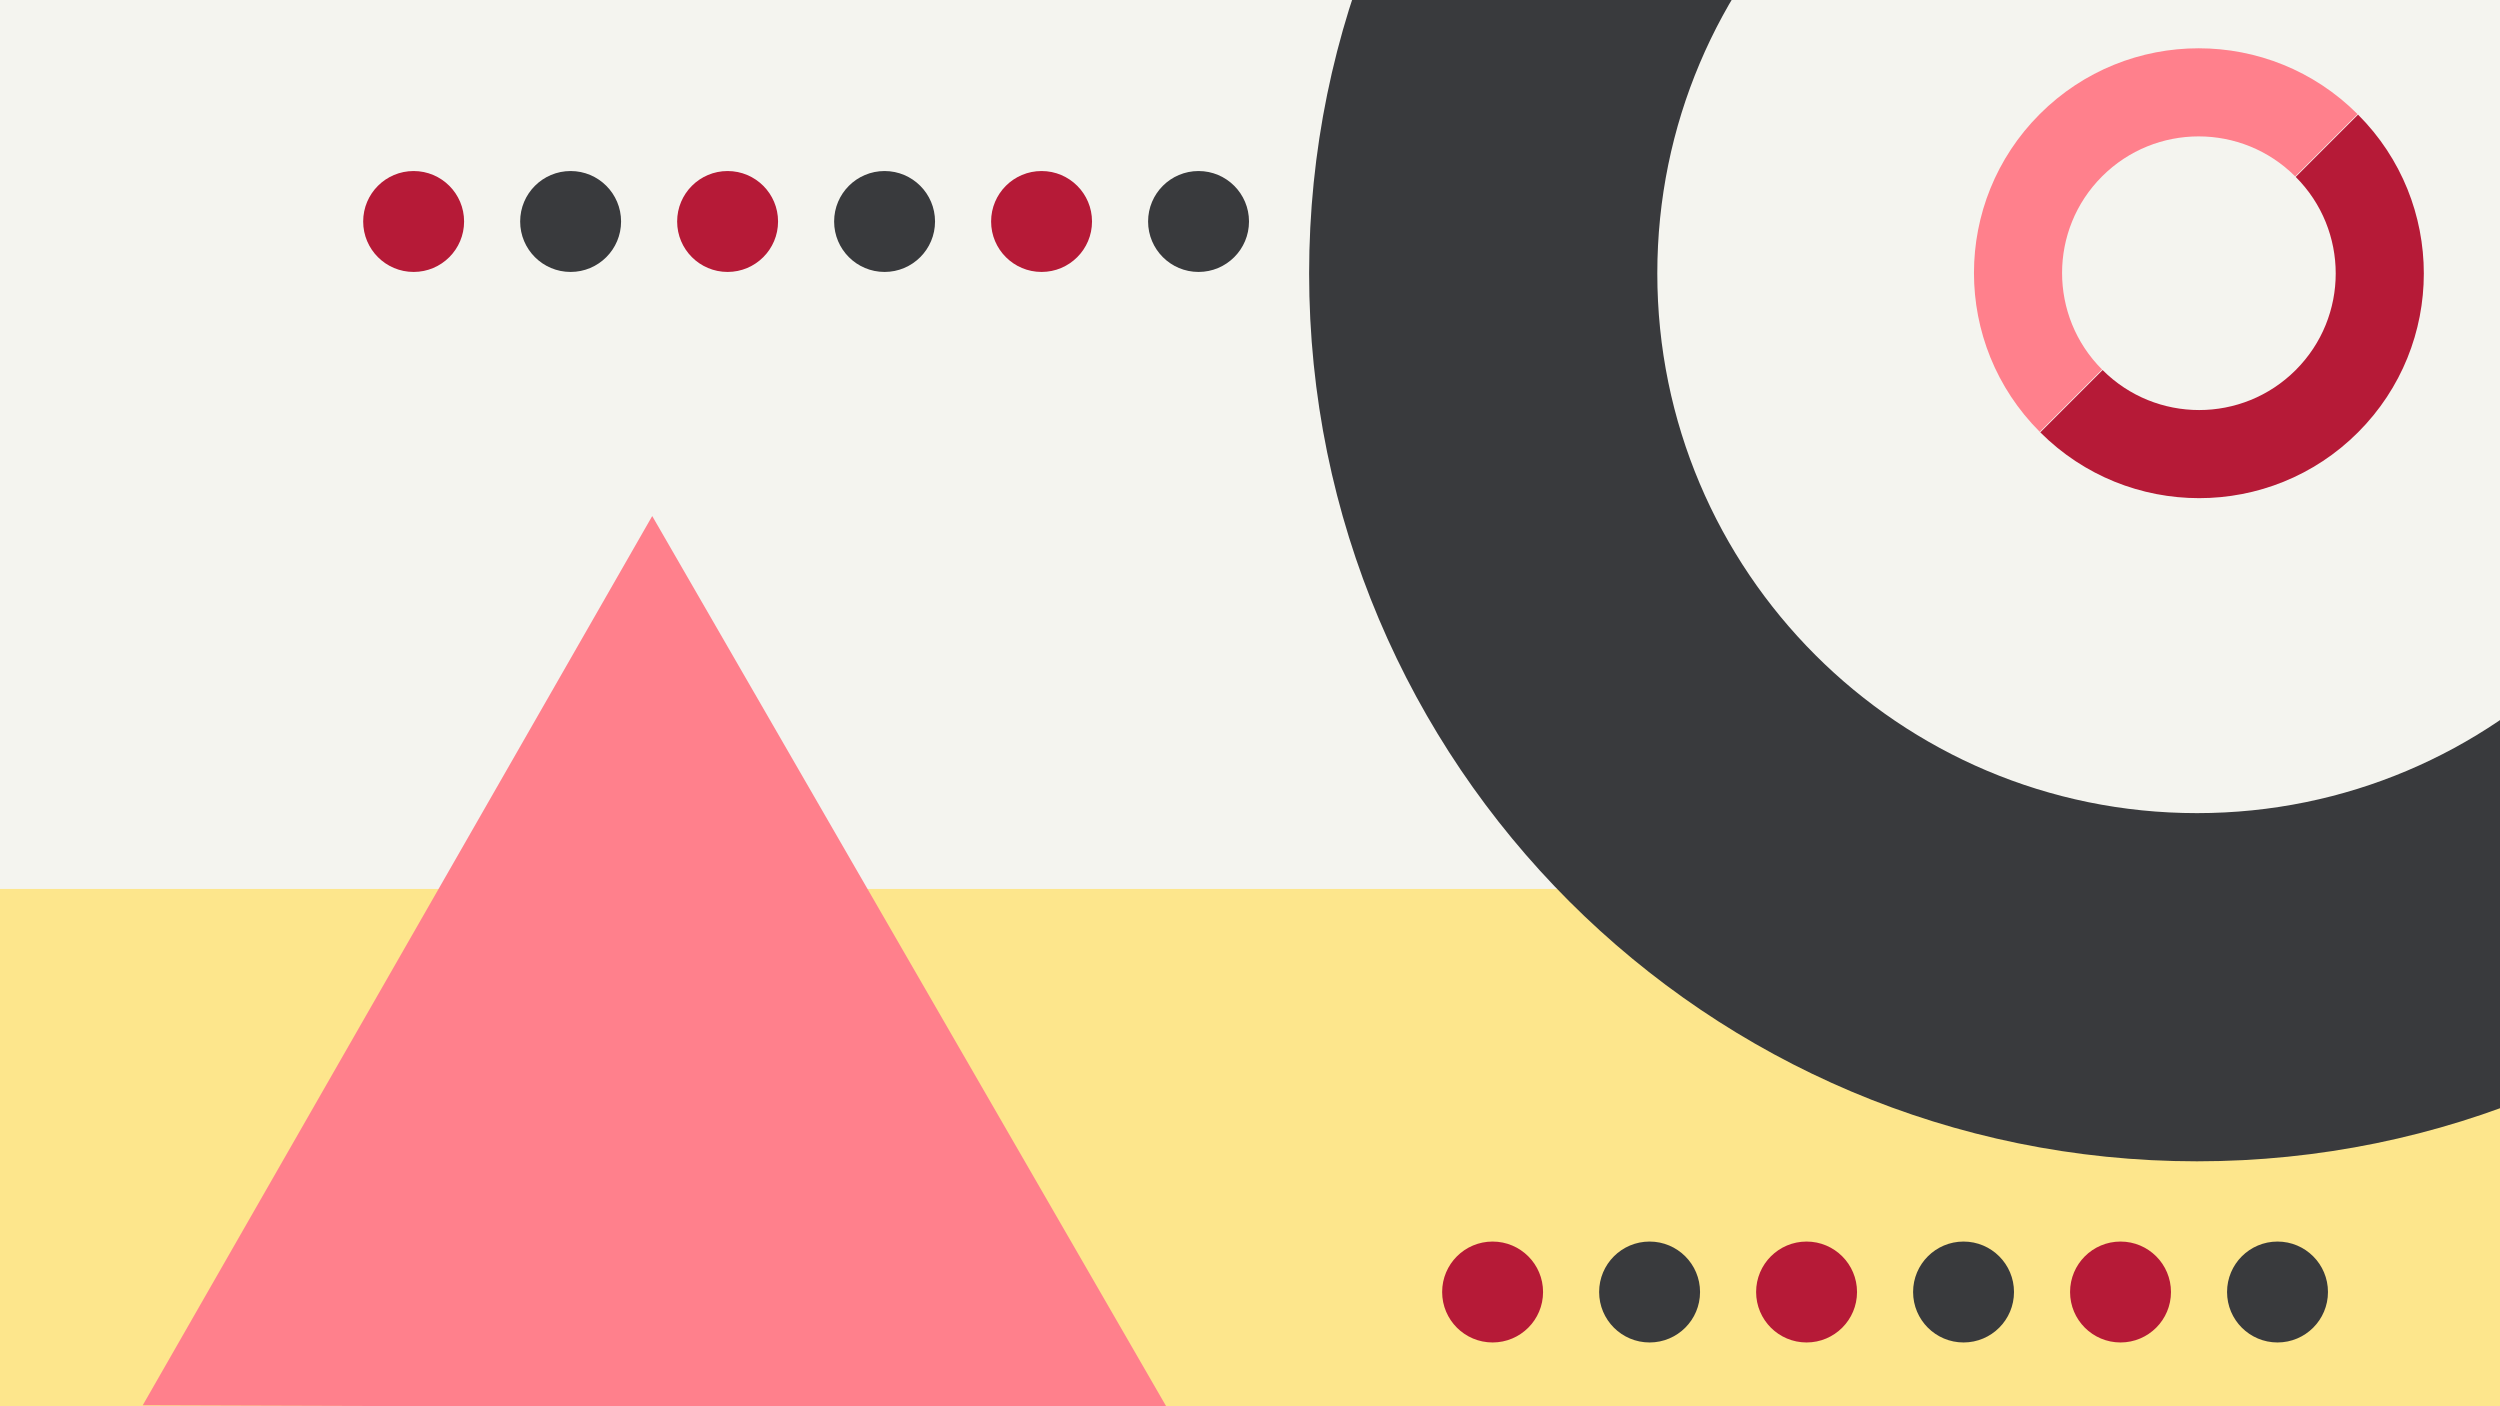 <svg width="1184" height="666" viewBox="0 0 1184 666" fill="none" xmlns="http://www.w3.org/2000/svg">
<rect x="0" y="0" width="1184" height="666" fill="#808080" stroke="none"/>
<g clip-path="url(#clip0_1_14129)">
<rect width="1184" height="666" fill="#F4F4EF"/>
<rect y="421" width="1184" height="245" fill="#FDE68C"/>
<circle cx="195.897" cy="104.897" r="23.897" fill="#B61A37"/>
<circle cx="270.245" cy="104.897" r="23.897" fill="#393A3D"/>
<circle cx="344.592" cy="104.897" r="23.897" fill="#B61A37"/>
<circle cx="418.936" cy="104.897" r="23.897" fill="#393A3D"/>
<circle cx="493.284" cy="104.897" r="23.897" fill="#B61A37"/>
<circle cx="567.632" cy="104.897" r="23.897" fill="#393A3D"/>
<path fill-rule="evenodd" clip-rule="evenodd" d="M1040.5 550C1272.74 550 1461 361.736 1461 129.5C1461 -102.736 1272.74 -291 1040.5 -291C808.264 -291 620 -102.736 620 129.5C620 361.736 808.264 550 1040.5 550ZM1040.5 385.098C1181.66 385.098 1296.1 270.663 1296.1 129.5C1296.1 -11.663 1181.66 -126.098 1040.5 -126.098C899.337 -126.098 784.902 -11.663 784.902 129.5C784.902 270.663 899.337 385.098 1040.5 385.098Z" fill="#393A3D"/>
<path d="M67.604 665.522L308.89 244.4L552.95 667.124L67.604 665.522Z" fill="#FF808C"/>
<path d="M1116.52 54.035C1074.96 12.482 1007.59 12.482 966.036 54.035C924.483 95.589 924.483 162.961 966.036 204.514L995.542 175.009C970.284 149.751 970.284 108.799 995.542 83.541C1020.8 58.283 1061.75 58.283 1087.01 83.541L1116.52 54.035Z" fill="#FF808C"/>
<path d="M966.281 204.762C1007.83 246.315 1075.21 246.315 1116.76 204.762C1158.31 163.208 1158.31 95.836 1116.76 54.282L1087.25 83.788C1112.51 109.046 1112.51 149.998 1087.25 175.256C1062 200.514 1021.05 200.514 995.787 175.256L966.281 204.762Z" fill="#B61A37"/>
<circle cx="706.897" cy="611.897" r="23.897" fill="#B61A37"/>
<circle cx="781.245" cy="611.897" r="23.897" fill="#393A3D"/>
<circle cx="855.592" cy="611.897" r="23.897" fill="#B61A37"/>
<circle cx="929.936" cy="611.897" r="23.897" fill="#393A3D"/>
<circle cx="1004.28" cy="611.897" r="23.897" fill="#B61A37"/>
<circle cx="1078.63" cy="611.897" r="23.897" fill="#393A3D"/>
</g>
<defs>
<clipPath id="clip0_1_14129">
<rect width="1184" height="666" fill="white"/>
</clipPath>
</defs>
</svg>
